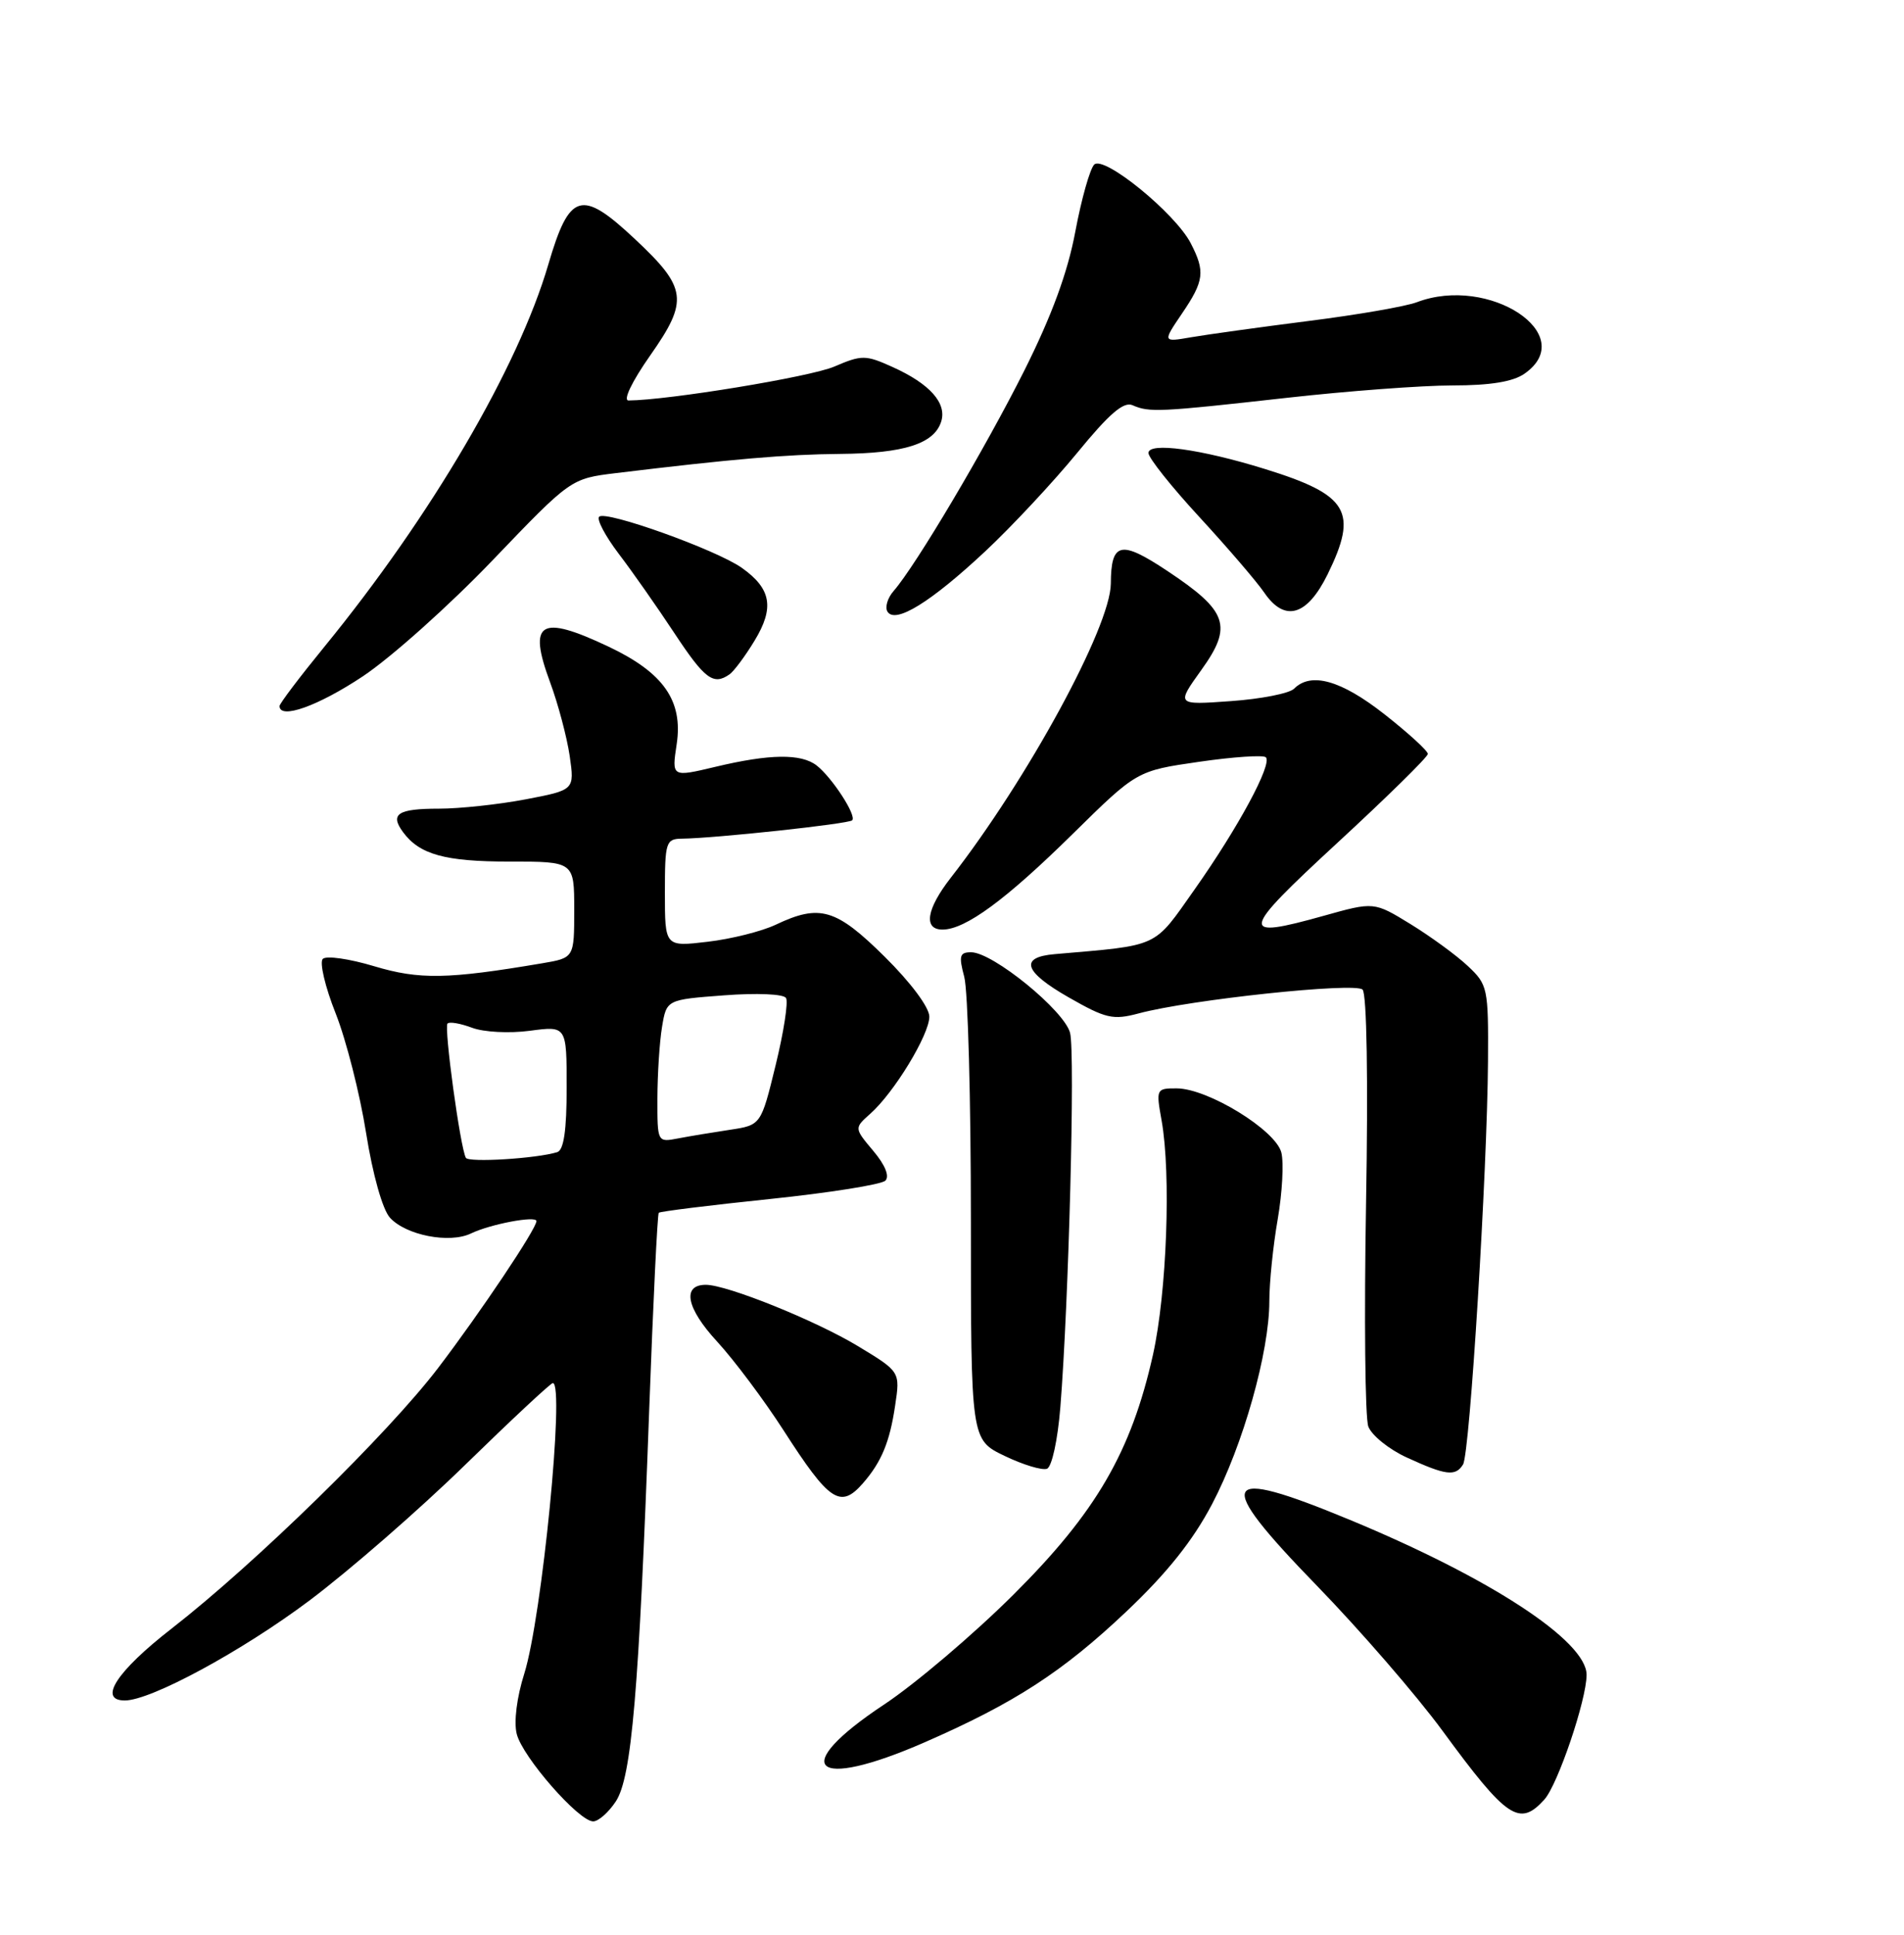 <?xml version="1.0" encoding="UTF-8" standalone="no"?>
<!DOCTYPE svg PUBLIC "-//W3C//DTD SVG 1.1//EN" "http://www.w3.org/Graphics/SVG/1.1/DTD/svg11.dtd" >
<svg xmlns="http://www.w3.org/2000/svg" xmlns:xlink="http://www.w3.org/1999/xlink" version="1.1" viewBox="0 0 252 256">
 <g >
 <path fill="currentColor"
d=" M 81.51 238.35 C 83.60 235.16 84.56 223.91 85.92 186.65 C 86.44 172.43 87.01 160.65 87.19 160.47 C 87.37 160.29 93.98 159.47 101.88 158.65 C 109.78 157.83 116.67 156.73 117.18 156.22 C 117.76 155.64 117.15 154.14 115.58 152.28 C 113.05 149.27 113.05 149.27 115.17 147.38 C 118.33 144.59 123.00 136.91 123.00 134.52 C 123.00 133.30 120.55 130.01 117.09 126.59 C 110.65 120.22 108.50 119.59 102.68 122.35 C 100.83 123.23 96.77 124.25 93.66 124.61 C 88.00 125.28 88.00 125.28 88.00 118.14 C 88.00 111.41 88.13 111.00 90.25 110.97 C 94.63 110.92 112.32 109.02 112.79 108.54 C 113.41 107.92 110.12 102.87 108.08 101.28 C 106.02 99.69 101.86 99.75 94.70 101.46 C 88.90 102.84 88.90 102.84 89.56 98.47 C 90.42 92.72 87.83 89.01 80.54 85.56 C 71.47 81.27 69.84 82.26 72.80 90.26 C 73.87 93.14 75.03 97.53 75.40 100.02 C 76.05 104.53 76.05 104.53 69.55 105.77 C 65.98 106.45 60.82 107.00 58.09 107.00 C 52.65 107.00 51.57 107.70 53.34 110.10 C 55.53 113.07 58.88 114.00 67.43 114.00 C 76.00 114.00 76.00 114.00 76.00 120.37 C 76.00 126.74 76.00 126.74 71.75 127.46 C 59.22 129.58 55.51 129.64 49.53 127.85 C 46.24 126.86 43.18 126.42 42.72 126.88 C 42.27 127.33 43.03 130.59 44.43 134.10 C 45.82 137.62 47.63 144.73 48.45 149.89 C 49.33 155.42 50.63 160.04 51.61 161.12 C 53.72 163.45 59.49 164.57 62.33 163.21 C 64.89 161.97 71.00 160.82 71.00 161.57 C 71.00 162.59 63.62 173.61 57.99 181.00 C 51.34 189.72 33.79 206.87 22.71 215.49 C 15.45 221.13 12.93 225.00 16.52 225.00 C 19.97 225.00 32.00 218.49 40.95 211.78 C 46.20 207.84 55.49 199.76 61.58 193.81 C 67.68 187.86 72.89 183.00 73.17 183.00 C 74.78 183.00 71.73 214.00 69.39 221.45 C 68.40 224.57 67.99 227.84 68.39 229.43 C 69.16 232.49 76.61 241.00 78.51 241.00 C 79.20 241.00 80.55 239.81 81.51 238.35 Z  M 204.40 238.11 C 206.18 236.14 209.98 224.93 209.99 221.62 C 210.01 217.15 197.28 208.81 178.63 201.09 C 161.37 193.94 160.52 195.64 174.26 209.78 C 179.99 215.68 187.48 224.32 190.91 229.00 C 199.45 240.65 201.10 241.76 204.40 238.11 Z  M 122.35 230.55 C 134.26 225.35 140.64 221.22 149.09 213.22 C 154.46 208.14 157.88 203.85 160.42 199.02 C 164.53 191.21 168.00 178.90 168.00 172.17 C 168.00 169.69 168.50 164.81 169.11 161.32 C 169.71 157.83 169.93 153.86 169.59 152.50 C 168.84 149.53 159.86 144.02 155.74 144.01 C 153.04 144.00 152.99 144.09 153.74 148.25 C 155.01 155.35 154.43 171.04 152.60 179.25 C 149.71 192.14 145.07 200.12 134.09 211.04 C 128.82 216.28 121.13 222.81 117.01 225.54 C 104.29 233.97 107.53 237.02 122.35 230.55 Z  M 114.22 196.25 C 116.66 193.45 117.76 190.81 118.47 186.00 C 119.15 181.50 119.15 181.50 113.56 178.12 C 107.98 174.74 96.22 170.00 93.42 170.00 C 90.22 170.00 90.84 173.10 94.91 177.51 C 97.18 179.98 101.13 185.26 103.70 189.25 C 109.78 198.71 111.23 199.68 114.22 196.25 Z  M 140.34 186.20 C 141.45 172.33 142.31 139.37 141.63 136.68 C 140.90 133.74 131.40 126.00 128.53 126.00 C 127.01 126.00 126.88 126.47 127.62 129.25 C 128.11 131.04 128.50 145.55 128.50 161.50 C 128.50 190.50 128.50 190.50 132.96 192.64 C 135.41 193.82 137.93 194.58 138.57 194.34 C 139.22 194.09 139.99 190.55 140.34 186.20 Z  M 193.64 193.77 C 194.54 192.32 196.84 154.98 196.94 140.44 C 197.00 130.71 196.91 130.29 194.25 127.80 C 192.74 126.38 189.33 123.90 186.68 122.27 C 181.85 119.31 181.85 119.31 175.18 121.18 C 163.91 124.33 164.08 123.45 177.03 111.50 C 183.59 105.45 188.96 100.17 188.98 99.76 C 188.99 99.36 186.41 97.00 183.25 94.52 C 177.50 90.00 173.52 88.88 171.27 91.13 C 170.65 91.75 166.89 92.49 162.90 92.77 C 155.67 93.29 155.67 93.29 159.00 88.65 C 163.19 82.82 162.51 80.86 154.48 75.53 C 148.31 71.43 147.05 71.72 147.02 77.23 C 146.98 82.93 136.00 103.11 125.84 116.14 C 122.61 120.28 122.18 123.00 124.75 123.00 C 127.77 122.99 133.10 119.08 141.93 110.39 C 150.46 101.99 150.46 101.99 158.70 100.80 C 163.23 100.14 167.21 99.88 167.54 100.20 C 168.42 101.09 163.88 109.51 158.12 117.67 C 152.59 125.51 153.62 125.03 139.58 126.25 C 134.89 126.65 135.50 128.57 141.41 131.95 C 146.36 134.78 147.30 135.00 150.71 134.09 C 157.53 132.26 179.35 129.95 180.34 130.94 C 180.90 131.50 181.09 142.88 180.80 159.26 C 180.54 174.31 180.67 187.59 181.10 188.75 C 181.54 189.92 183.83 191.77 186.19 192.85 C 191.37 195.23 192.64 195.39 193.64 193.77 Z  M 48.02 89.49 C 51.75 87.01 59.47 80.11 65.18 74.15 C 75.55 63.33 75.55 63.33 81.52 62.60 C 96.88 60.74 104.08 60.12 111.20 60.06 C 119.66 59.99 123.64 58.72 124.57 55.78 C 125.34 53.34 123.06 50.78 118.13 48.56 C 114.56 46.95 114.07 46.94 110.41 48.51 C 107.23 49.87 88.48 52.95 83.19 52.99 C 82.43 53.00 83.63 50.49 86.05 47.04 C 91.17 39.75 90.95 38.10 83.99 31.59 C 76.93 24.98 75.37 25.45 72.57 35.00 C 68.56 48.67 57.07 68.28 42.93 85.58 C 39.67 89.57 37.00 93.10 37.00 93.42 C 37.00 95.24 42.11 93.42 48.02 89.49 Z  M 96.55 89.23 C 97.13 88.83 98.63 86.82 99.87 84.77 C 102.52 80.41 102.08 77.90 98.19 75.14 C 94.82 72.75 80.17 67.50 79.30 68.37 C 78.94 68.72 80.11 70.92 81.88 73.26 C 83.66 75.59 86.97 80.31 89.24 83.75 C 93.28 89.87 94.42 90.72 96.55 89.23 Z  M 130.40 72.95 C 133.94 69.64 139.41 63.77 142.57 59.92 C 146.81 54.74 148.72 53.09 149.90 53.62 C 152.10 54.59 153.43 54.53 170.22 52.65 C 178.32 51.74 188.23 51.00 192.25 51.00 C 197.24 51.00 200.26 50.51 201.78 49.44 C 209.11 44.31 197.10 36.35 187.52 39.99 C 186.08 40.54 179.64 41.66 173.20 42.47 C 166.77 43.29 159.78 44.26 157.68 44.62 C 153.87 45.28 153.87 45.28 156.43 41.50 C 159.38 37.16 159.53 35.93 157.60 32.19 C 155.54 28.20 146.09 20.51 144.82 21.78 C 144.26 22.34 143.13 26.33 142.32 30.65 C 141.31 36.05 139.20 41.79 135.55 49.07 C 130.36 59.41 121.21 74.83 118.28 78.19 C 117.47 79.11 117.10 80.35 117.46 80.93 C 118.49 82.59 123.19 79.69 130.40 72.95 Z  M 175.71 76.00 C 179.79 67.68 178.49 65.49 167.43 62.06 C 158.92 59.42 152.00 58.47 152.00 59.94 C 152.00 60.58 155.04 64.40 158.75 68.42 C 162.46 72.45 166.33 76.95 167.34 78.43 C 170.04 82.37 173.00 81.51 175.71 76.00 Z  M 61.66 153.20 C 60.92 151.89 58.74 135.93 59.23 135.43 C 59.50 135.16 60.96 135.42 62.48 135.99 C 64.01 136.57 67.40 136.75 70.12 136.39 C 75.00 135.74 75.00 135.74 75.00 143.90 C 75.00 149.56 74.62 152.18 73.75 152.45 C 70.99 153.30 62.03 153.85 61.66 153.20 Z  M 87.01 145.33 C 87.02 142.12 87.29 137.87 87.62 135.89 C 88.22 132.27 88.22 132.27 95.84 131.70 C 100.14 131.37 103.71 131.52 104.03 132.05 C 104.35 132.56 103.73 136.56 102.66 140.93 C 100.72 148.87 100.72 148.87 96.61 149.49 C 94.35 149.83 91.26 150.34 89.75 150.63 C 87.00 151.16 87.00 151.15 87.01 145.33 Z "/>
</g>
</svg>